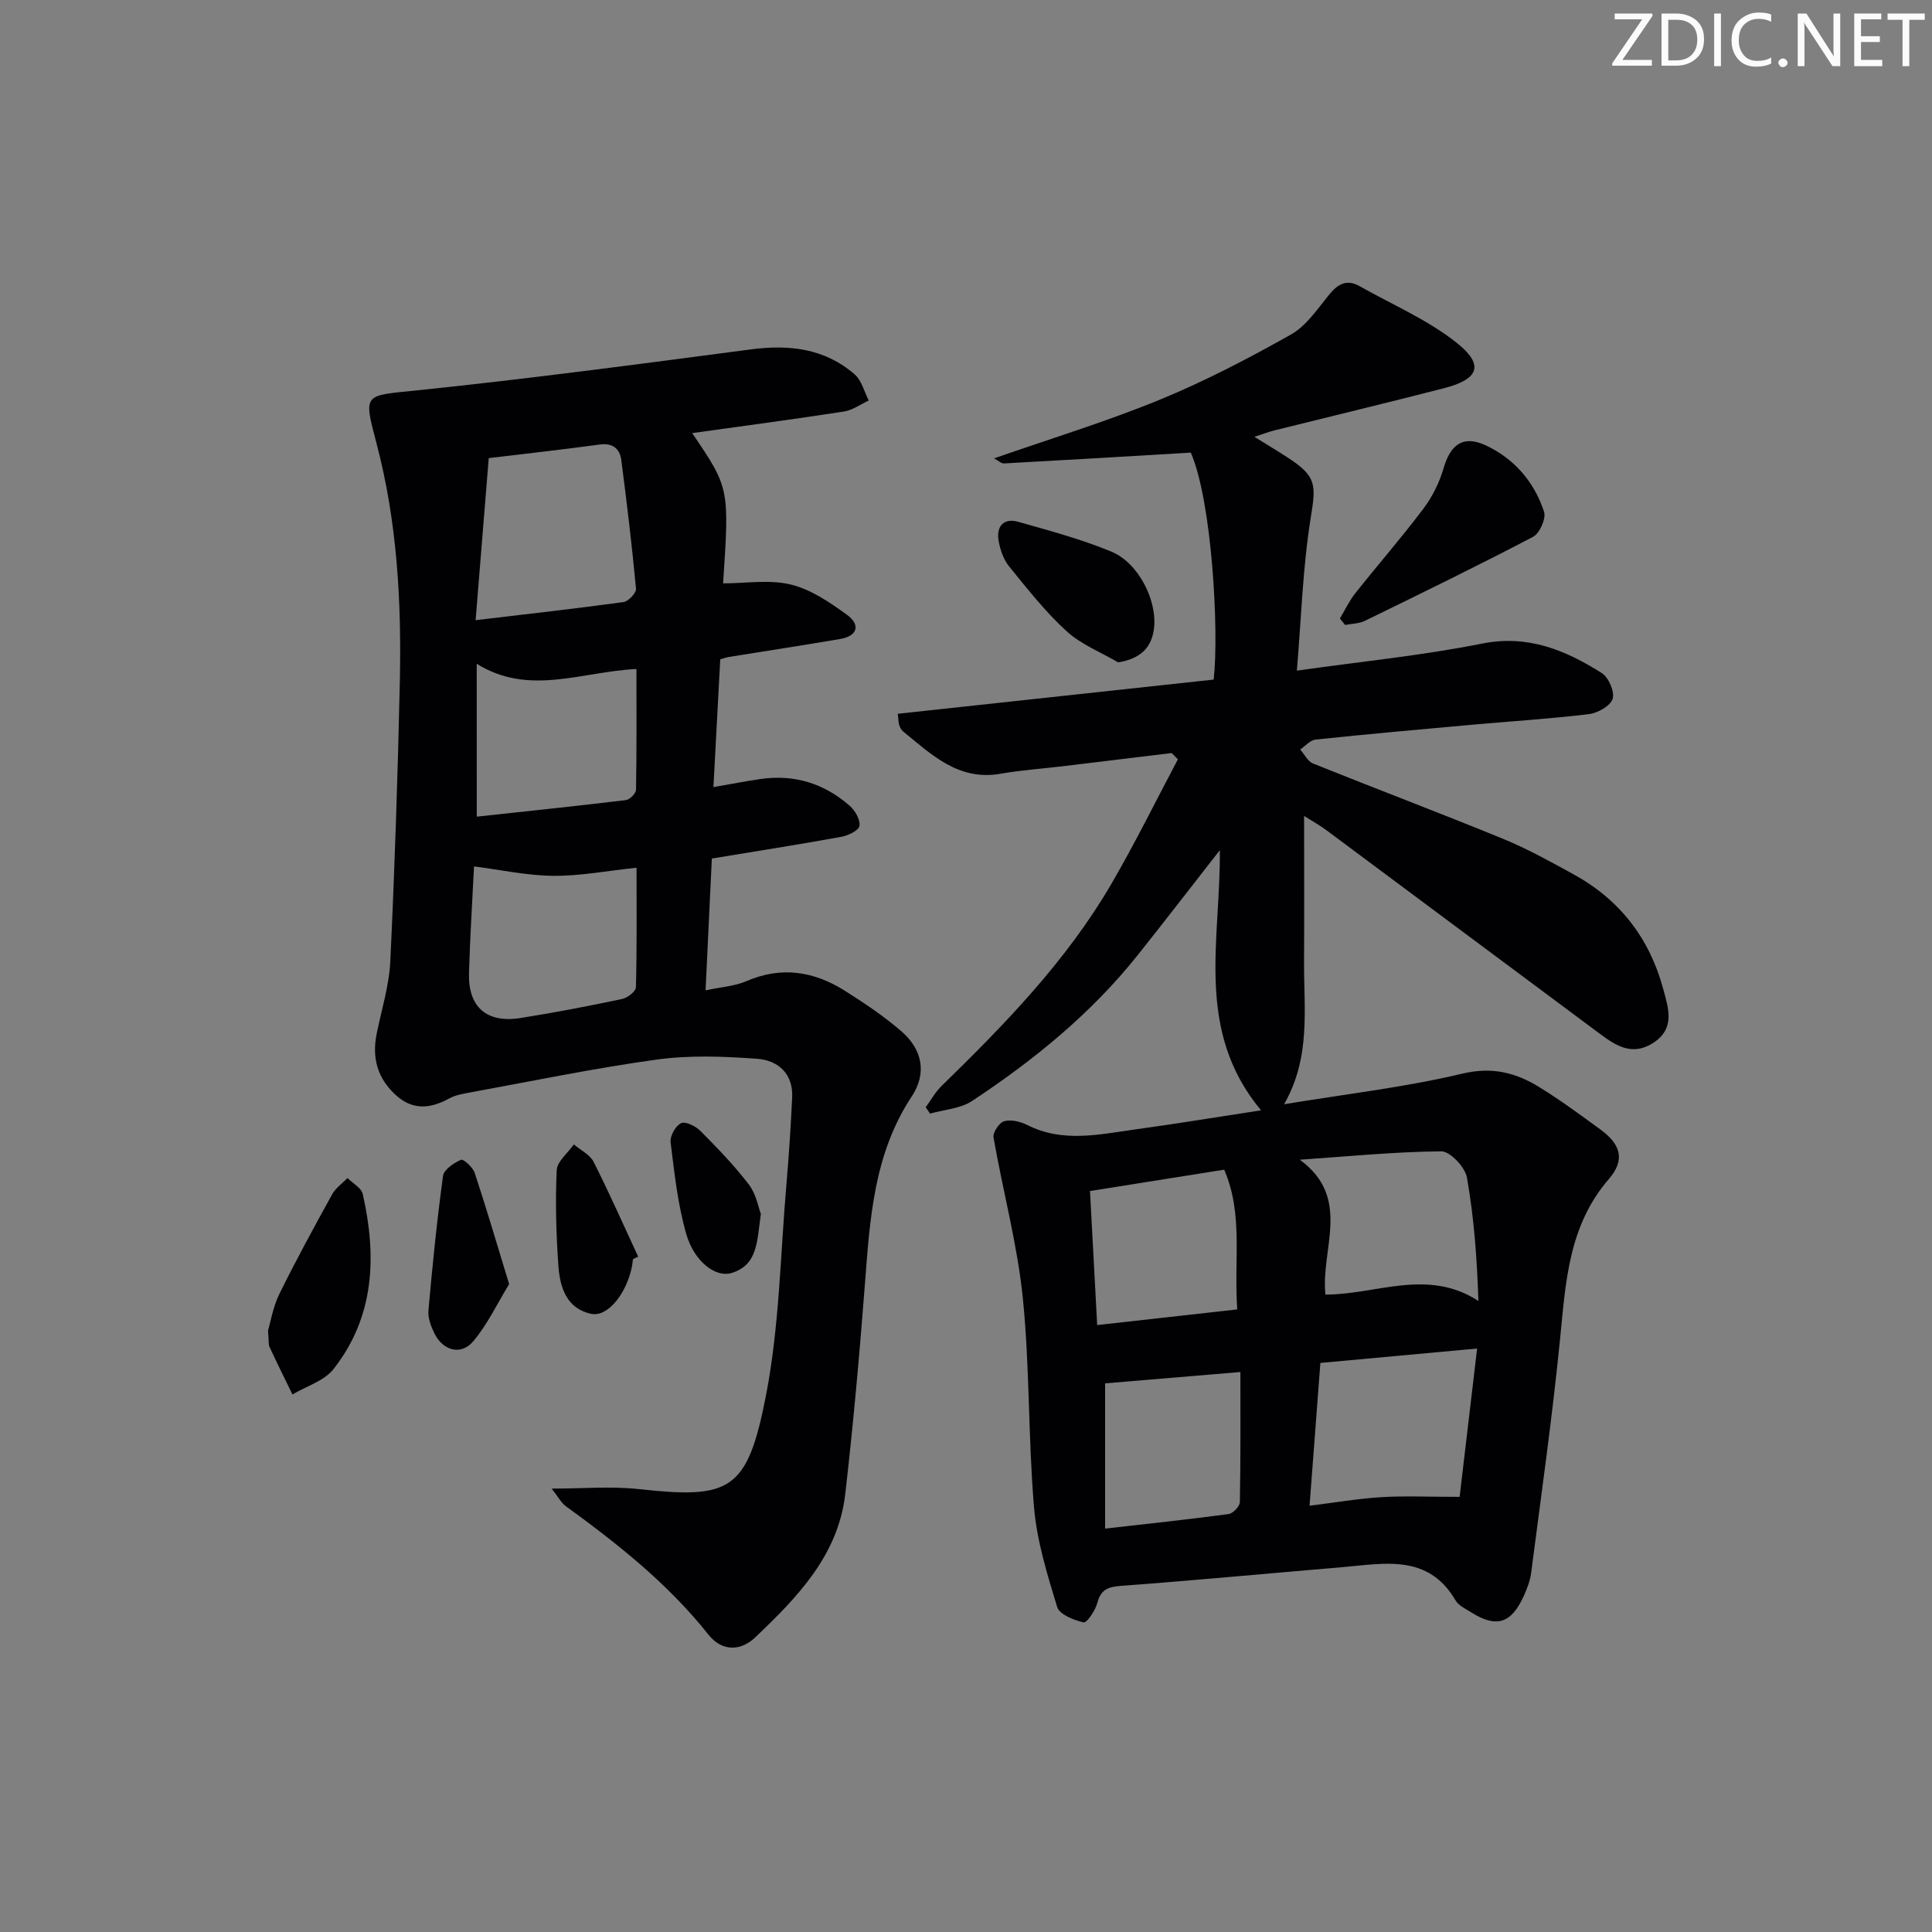 <svg enable-background="new 0 0 400 400" viewBox="0 0 400 400" xmlns="http://www.w3.org/2000/svg"><rect x="0" y="0" width="400" height="400" fill="#808080" stroke="none"/><g fill="#fafbfa"><path d="m342.2 3.2-6.3 9.2h6.1v1.2h-8.2v-.5l6.2-9.1h-5.7v-1.2h7.8v.4z"/><path d="m344 13.7v-10.9h3.1c1.6 0 3 .5 4.1 1.4 1.1 1 1.6 2.2 1.6 3.9s-.5 3-1.6 4-2.5 1.5-4.2 1.5h-3zm1.4-9.6v8.4h1.6c1.4 0 2.5-.4 3.2-1.1.8-.8 1.2-1.8 1.2-3.2s-.4-2.4-1.2-3.1-1.8-1-3.1-1z"/><path d="m356.3 2.8v10.9h-1.4v-10.9z"/><path d="m366.6 13.2c-.8.4-1.8.6-3 .6-1.6 0-2.8-.5-3.7-1.5s-1.4-2.3-1.4-3.9c0-1.7.5-3.2 1.6-4.2s2.4-1.6 4-1.6c1 0 1.9.1 2.6.4v1.5c-.8-.4-1.6-.6-2.6-.6-1.2 0-2.2.4-3 1.2s-1.1 1.9-1.1 3.3c0 1.3.4 2.3 1.1 3.1s1.6 1.1 2.8 1.1c1.1 0 2-.2 2.8-.7v1.3z"/><path d="m368.2 13c0-.3.1-.5.3-.6.2-.2.4-.3.6-.3.3 0 .5.1.7.3s.3.4.3.6-.1.5-.3.6c-.2.2-.4.3-.7.3s-.5-.1-.6-.3c-.2-.2-.3-.4-.3-.6z"/><path d="m381.1 13.7h-1.7l-5.5-8.4c-.2-.2-.3-.5-.4-.7 0 .2.1.8.1 1.5v7.6h-1.4v-10.9h1.8l5.3 8.3c.3.4.4.6.4.8 0-.3-.1-.8-.1-1.6v-7.5h1.4v10.9z"/><path d="m389.7 13.7h-5.8v-10.9h5.6v1.2h-4.2v3.5h3.9v1.2h-3.9v3.7h4.4z"/><path d="m398.4 4.1h-3.1v9.6h-1.4v-9.6h-3.1v-1.3h7.7v1.3z"/></g><path d="m270 168.93c0 10.42.05 20.31-.01 30.21-.06 9.74 1.46 19.69-4.13 29.48 12.82-2.11 25.02-3.51 36.88-6.33 6.22-1.48 11.09-.21 15.96 2.79 4.39 2.7 8.55 5.77 12.71 8.82s5.1 6.25 1.69 10.2c-8.37 9.68-8.94 21.36-10.11 33.18-1.61 16.18-3.9 32.29-5.99 48.42-.21 1.61-.84 3.21-1.51 4.71-2.6 5.76-5.7 6.7-10.96 3.37-1.12-.71-2.53-1.35-3.15-2.4-5.7-9.76-14.81-7.64-23.51-6.91-15.23 1.28-30.46 2.73-45.7 3.86-2.71.2-4.24.71-4.98 3.53-.41 1.57-2.19 4.19-2.83 4.04-2.03-.46-5-1.63-5.48-3.18-2.07-6.77-4.21-13.69-4.8-20.69-1.22-14.4-.86-28.95-2.32-43.33-1.14-11.15-4.13-22.11-6.06-33.19-.18-1.03 1.18-3.09 2.19-3.37 1.43-.4 3.37.06 4.78.77 7.37 3.74 14.92 1.95 22.41.92 8.31-1.14 16.58-2.51 26.01-3.95-13.8-16.57-8.35-35.19-8.54-53.86-6.04 7.73-11.45 14.76-16.98 21.7-9.64 12.11-21.5 21.76-34.32 30.23-2.42 1.6-5.78 1.78-8.7 2.61-.3-.44-.59-.88-.89-1.32 1.08-1.47 1.97-3.12 3.26-4.38 13.13-12.8 25.9-25.93 35.2-41.9 4.89-8.4 9.19-17.15 13.75-25.75-.43-.43-.86-.87-1.29-1.3-7.51.91-15.02 1.83-22.53 2.73-4.29.52-8.62.8-12.86 1.55-8.75 1.55-14.32-3.96-20.24-8.78-.36-.3-.61-.81-.77-1.27-.16-.45-.14-.96-.3-2.36 21.87-2.37 43.68-4.73 65.4-7.08 1.15-10.27-.41-37.15-4.74-46.99-13 .77-25.84 1.54-38.69 2.24-.54.03-1.11-.55-2.04-1.05 11.73-4.09 23.2-7.59 34.25-12.12 9.35-3.83 18.38-8.55 27.2-13.51 3.17-1.78 5.48-5.26 7.88-8.21 1.83-2.25 3.65-3.34 6.37-1.8 6.74 3.81 14.03 6.92 20.03 11.67 5.83 4.62 4.69 7.57-2.56 9.44-11.72 3.02-23.5 5.84-35.25 8.77-1.12.28-2.2.71-4.02 1.3 2.68 1.66 4.88 2.98 7.03 4.38 5.91 3.86 5.72 5.62 4.62 12.46-1.64 10.21-1.94 20.64-2.86 31.57 13.68-1.94 26.1-3.15 38.26-5.59 9.56-1.92 17.33 1.33 24.87 6.09 1.42.9 2.71 3.88 2.25 5.33-.46 1.46-3.08 2.95-4.9 3.17-8.08.98-16.22 1.48-24.34 2.21-10.76.97-21.51 1.93-32.25 3.06-1.13.12-2.14 1.34-3.2 2.05.87.99 1.56 2.46 2.65 2.9 13.09 5.27 26.3 10.25 39.35 15.6 5.05 2.07 9.87 4.75 14.67 7.39 9.53 5.24 15.69 13.26 18.5 23.73 1.06 3.94 2.56 8.17-2.13 11.16-4.48 2.85-7.91.38-11.3-2.14-18.69-13.9-37.36-27.83-56.05-41.73-1.52-1.15-3.22-2.09-4.88-3.15zm32.2 140.98c1.08-9.21 2.32-19.73 3.62-30.71-11.43 1.05-21.77 2-32.45 2.98-.75 9.88-1.48 19.52-2.24 29.56 5.4-.66 10.12-1.48 14.87-1.77 4.79-.29 9.61-.06 16.2-.06zm-27.78-41.88c10.51.02 21.1-5.54 31.67 1.32-.3-8.88-.91-17.3-2.38-25.56-.38-2.15-3.49-5.44-5.32-5.42-9.76.09-19.52 1.07-29.28 1.74 10.85 7.93 4.27 18.51 5.31 27.92zm-18.26 3.07c-.73-10.21 1.29-19.74-2.71-28.93-9.4 1.5-18.48 2.94-27.78 4.42.49 9.19.97 18.09 1.49 27.75 9.83-1.1 19.14-2.14 29-3.24zm-27.36 45.38c9.16-1.04 17.38-1.91 25.56-3.01.91-.12 2.32-1.6 2.34-2.48.17-8.92.11-17.84.11-26.93-9.84.82-19 1.59-28.01 2.35z" fill="#010104"/><path d="m114.21 308.2c6.55 0 12.3-.52 17.92.09 19.01 2.08 22.58.49 26.43-19.23 2.82-14.43 3-29.38 4.28-44.1.51-5.91.89-11.84 1.17-17.76.23-4.95-2.97-7.68-7.25-7.99-6.89-.5-13.94-.78-20.75.16-12.96 1.78-25.8 4.46-38.68 6.81-1.46.27-3.02.53-4.3 1.23-3.87 2.12-7.5 2.53-11.02-.63-3.82-3.44-5.03-7.68-4.04-12.66 1.01-5.04 2.6-10.05 2.84-15.12.91-19.26 1.55-38.53 1.97-57.8.36-16.66-.55-33.23-4.84-49.46-2.75-10.41-2.61-9.78 8.32-10.91 23.11-2.39 46.16-5.46 69.19-8.49 7.97-1.05 15.31-.21 21.51 5.18 1.44 1.26 1.96 3.57 2.91 5.4-1.7.78-3.34 2-5.12 2.28-10.43 1.61-20.89 3-31.44 4.47 7.71 11.38 7.71 11.38 6.4 31.11 4.7 0 9.59-.83 14.01.24 4.15 1 8.07 3.68 11.63 6.26 2.78 2.01 2.32 4.38-1.43 5.02-7.69 1.31-15.4 2.49-23.1 3.73-.46.07-.91.25-1.7.48-.46 8.56-.91 17.13-1.41 26.45 3.71-.64 6.71-1.23 9.73-1.67 7-1.02 13.2.91 18.47 5.53 1.12.98 2.23 2.89 2.04 4.17-.14.94-2.34 2.01-3.75 2.26-8.79 1.6-17.62 2.98-26.82 4.5-.41 8.71-.84 17.61-1.3 27.29 3.21-.69 6.05-.86 8.5-1.92 7.26-3.13 13.99-2.01 20.38 2.03 4.06 2.56 8.09 5.27 11.7 8.4 4.31 3.74 5.27 8.66 2.12 13.43-7.93 11.98-8.68 25.52-9.73 39.14-1.1 14.4-2.4 28.79-4.04 43.13-1.45 12.77-9.95 21.47-18.67 29.77-2.99 2.85-6.86 2.95-9.67-.59-8.38-10.56-18.79-18.79-29.59-26.64-.96-.74-1.57-1.96-2.87-3.59zm-15.74-179.8c10.96-1.3 20.81-2.4 30.62-3.75 1.02-.14 2.67-1.9 2.59-2.78-.83-8.87-1.89-17.73-3.04-26.57-.31-2.41-1.77-3.64-4.53-3.26-7.54 1.03-15.11 1.87-22.92 2.81-.89 11-1.77 21.83-2.72 33.55zm33.32 51.25c-6.13.65-11.71 1.73-17.28 1.68-5.44-.05-10.87-1.25-16.37-1.95-.33 6.8-.82 14.43-1.04 22.07-.21 7.04 3.64 10.43 10.66 9.32 7.04-1.11 14.05-2.47 21.02-3.93 1.12-.24 2.85-1.56 2.88-2.42.22-8.12.13-16.24.13-24.77zm-33.08-10.57c10.53-1.14 20.72-2.2 30.88-3.43.8-.1 2.08-1.39 2.09-2.15.15-8.25.09-16.51.09-24.99-11.37.54-22.22 5.67-33.07-1.08.01 11 .01 21.06.01 31.65z" fill="#010104"/><path d="m277.41 128.05c1.06-1.75 1.94-3.65 3.2-5.24 4.65-5.86 9.58-11.51 14.08-17.48 1.85-2.45 3.31-5.39 4.17-8.33 1.43-4.94 4.02-6.95 8.64-4.84 5.95 2.73 10.14 7.57 12.18 13.79.46 1.39-.91 4.47-2.27 5.19-11.49 6.02-23.15 11.7-34.81 17.39-1.22.6-2.73.59-4.11.86-.36-.45-.72-.9-1.08-1.34z" fill="#010104"/><path d="m55.49 275.49c.51-1.69 1.01-4.85 2.35-7.59 3.43-6.98 7.17-13.81 10.93-20.63.72-1.31 2.1-2.25 3.17-3.37 1.09 1.09 2.87 2.03 3.16 3.3 2.92 12.87 2.48 25.4-6.05 36.25-1.93 2.46-5.62 3.54-8.5 5.26-1.59-3.27-3.21-6.52-4.74-9.82-.26-.56-.14-1.3-.32-3.4z" fill="#010104"/><path d="m231.51 137.14c-3.61-2.11-7.69-3.71-10.7-6.47-4.39-4.01-8.12-8.77-11.89-13.41-1.17-1.45-1.87-3.5-2.18-5.38-.48-2.92 1.07-4.69 4.06-3.85 6.5 1.85 13.09 3.6 19.31 6.18 5.61 2.33 9.59 10.2 8.79 16.06-.5 3.68-2.61 6.08-7.39 6.87z" fill="#010104"/><path d="m105.41 265.86c-2.5 4.08-4.49 8.38-7.45 11.86-2.53 2.98-6.27 1.93-8.03-1.68-.7-1.44-1.36-3.18-1.23-4.71.83-9.31 1.76-18.62 3.03-27.88.18-1.31 2.23-2.67 3.72-3.33.48-.21 2.45 1.55 2.83 2.71 2.42 7.31 4.59 14.71 7.13 23.03z" fill="#010104"/><path d="m131.05 260.69c-.07.49-.11.99-.2 1.48-1.11 5.63-5.02 10.55-8.41 9.85-5.1-1.04-6.5-5.43-6.82-9.83-.48-6.61-.66-13.28-.36-19.89.08-1.84 2.31-3.58 3.55-5.36 1.39 1.19 3.32 2.1 4.09 3.61 3.26 6.45 6.18 13.07 9.23 19.63-.37.17-.73.34-1.08.51z" fill="#010104"/><path d="m157.53 251.33c-.82 5.71-.61 10.61-6.14 12.25-3.19.94-7.65-2.32-9.31-8.1-1.77-6.15-2.45-12.63-3.24-19.01-.16-1.27 1.05-3.42 2.18-3.93.94-.42 3.04.63 4.02 1.63 3.5 3.53 6.99 7.13 10 11.07 1.51 1.96 1.97 4.73 2.49 6.09z" fill="#010104"/></svg>